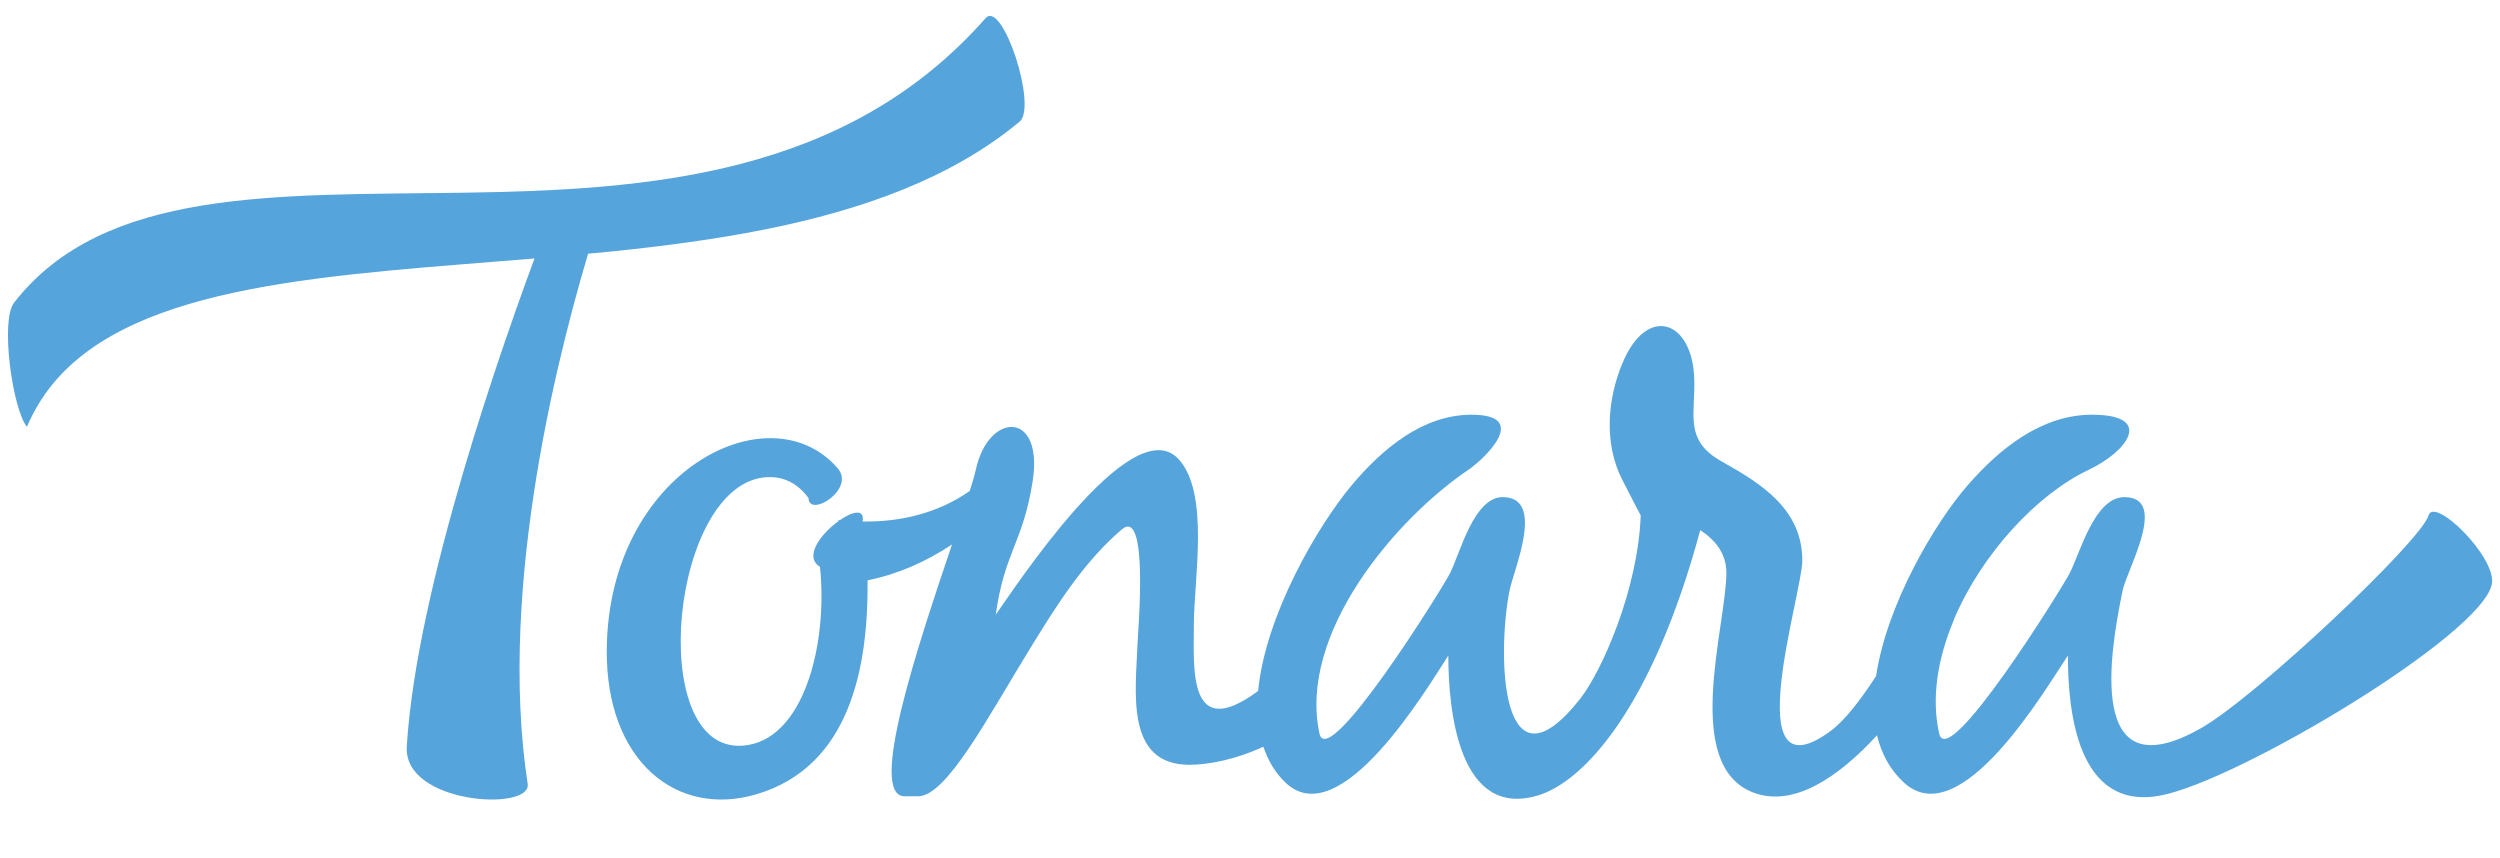 <?xml version="1.0" encoding="utf-8"?>
<!-- Generator: Adobe Illustrator 16.0.4, SVG Export Plug-In . SVG Version: 6.00 Build 0)  -->
<!DOCTYPE svg PUBLIC "-//W3C//DTD SVG 1.1//EN" "http://www.w3.org/Graphics/SVG/1.1/DTD/svg11.dtd">
<svg version="1.1" id="Layer_1" xmlns="http://www.w3.org/2000/svg" xmlns:xlink="http://www.w3.org/1999/xlink" x="0px" y="0px"
	 width="235.625px" height="80.875px" viewBox="23.605 3.145 235.625 80.875" enable-background="new 23.605 3.145 235.625 80.875"
	 xml:space="preserve">
<g>
	<path fill="#55A4DB" d="M74.747,25.451c-3.76,9.985-11.893,33.088-12.804,48.057c-0.329,5.451,11.799,6.134,11.396,3.519
		c-2.898-18.815,3.115-41.667,6.207-51.657C77.94,25.429,76.326,25.491,74.747,25.451"/>
	<path fill="#55A4DB" d="M116.493,4.861c-26.303,29.838-74.71,5.09-91.564,26.816c-1.322,1.704-0.125,10.073,1.216,11.697
		c10.043-23.904,67.772-7.328,93.559-28.765C121.402,13.204,118.084,3.057,116.493,4.861"/>
	<path fill="#55A4DB" d="M115.582,47.385c-0.101,0.47-0.301,1.168-0.576,2.029c-2.919,2.061-6.457,2.938-10.092,2.883
		c-0.006-0.008-0.009-0.023-0.009-0.023c0.201-1.201-0.942-0.934-2.145-0.102c-0.046-0.002-0.089-0.002-0.135-0.012l0.01,0.1
		c-1.643,1.178-3.303,3.359-1.746,4.305c0.761,7.312-1.539,16.467-7.31,16.861c-9.218,0.635-6.777-24.949,2.377-25.312
		c1.642-0.064,2.918,0.692,3.851,1.975c0.048,1.931,4.638-0.922,2.645-2.928c-6.454-7.216-21.507,0.418-21.66,17.205
		c-0.091,10.518,6.601,15.893,14.164,13.621c8.742-2.621,10.488-11.885,10.421-20.148c2.84-0.566,5.528-1.762,7.956-3.377
		c-3.147,9.328-7.993,23.734-4.452,23.734h1.25c2.678,0,6.517-7.346,10.64-14.064c2.426-3.948,4.989-8.032,8.548-11.076
		c2.577-2.213,1.545,9.467,1.499,10.74c-0.156,4.445-1.219,11.431,4.89,11.431c1.841,0,4.453-0.533,6.972-1.704
		c0.423,1.271,1.085,2.428,2.089,3.387c5.123,4.875,13.227-8.709,15.34-11.984c0,5.269,1.027,15.388,8.42,13.197
		c4.363-1.293,10.814-8.295,15.324-25.013c1.408,0.911,2.463,2.213,2.463,3.998c0,5.017-4.221,18.138,2.525,20.729
		c3.842,1.473,8.137-1.537,11.674-5.396c0.402,1.706,1.203,3.238,2.541,4.468c5.316,4.875,13.264-8.709,15.449-11.984
		c0,5.269,0.901,14.685,8.736,13.197c7.264-1.377,30.364-15.15,31.223-19.947c0.445-2.502-5.449-8.315-5.98-6.43
		c-0.67,2.358-16.197,17.053-21.424,20.026c-10.816,6.147-8.648-6.944-7.398-12.97c0.42-2.018,4.377-8.801,0.164-8.801
		c-2.803,0-4.145,5.187-5.137,7.141c-0.666,1.312-11.506,18.812-12.316,15.143c-0.764-3.38-0.125-7.072,1.332-10.582
		c0.021-0.072,0.062-0.15,0.078-0.222c2.631-6.171,7.816-11.753,12.695-14.062c3.668-1.742,6.189-5.185,0.297-5.185
		c-4.787,0-8.754,3.239-11.736,6.671c-3.074,3.534-7.588,11.152-8.615,17.967c-1.455,2.225-2.94,4.191-4.319,5.197
		c-8.851,6.465-2.633-12.949-2.633-16.095c0-4.761-3.74-7.187-7.589-9.331c-3.786-2.1-2.346-4.726-2.623-8.309
		c-0.405-5.055-4.428-6.323-6.676-1.106c-1.5,3.473-1.848,7.771-0.041,11.213c0.646,1.226,1.199,2.377,1.699,3.274
		c-0.25,6.996-3.67,14.695-5.688,17.267c-7.545,9.584-7.873-4.155-6.674-10.181c0.402-2.018,3.412-8.801-0.646-8.801
		c-2.695,0-3.992,5.187-4.947,7.141c-0.641,1.312-11.537,18.812-12.322,15.143c-2.032-9.398,7.154-20.216,14.043-24.865
		c1.363-0.914,5.974-5.185,0.287-5.185c-4.612,0-8.436,3.239-11.313,6.671c-3.162,3.778-8.121,12.227-8.796,19.362
		c-0.003,0.005-0.006,0.008-0.016,0.012c-6.682,4.937-6.042-2.252-6.042-6.351c0-4.133,1.523-12.372-1.478-15.547
		c-4.437-4.674-15.525,12.359-17.195,14.699c0.817-5.912,2.572-6.769,3.48-12.592C121.972,41.833,116.789,41.924,115.582,47.385"/>
</g>
</svg>
